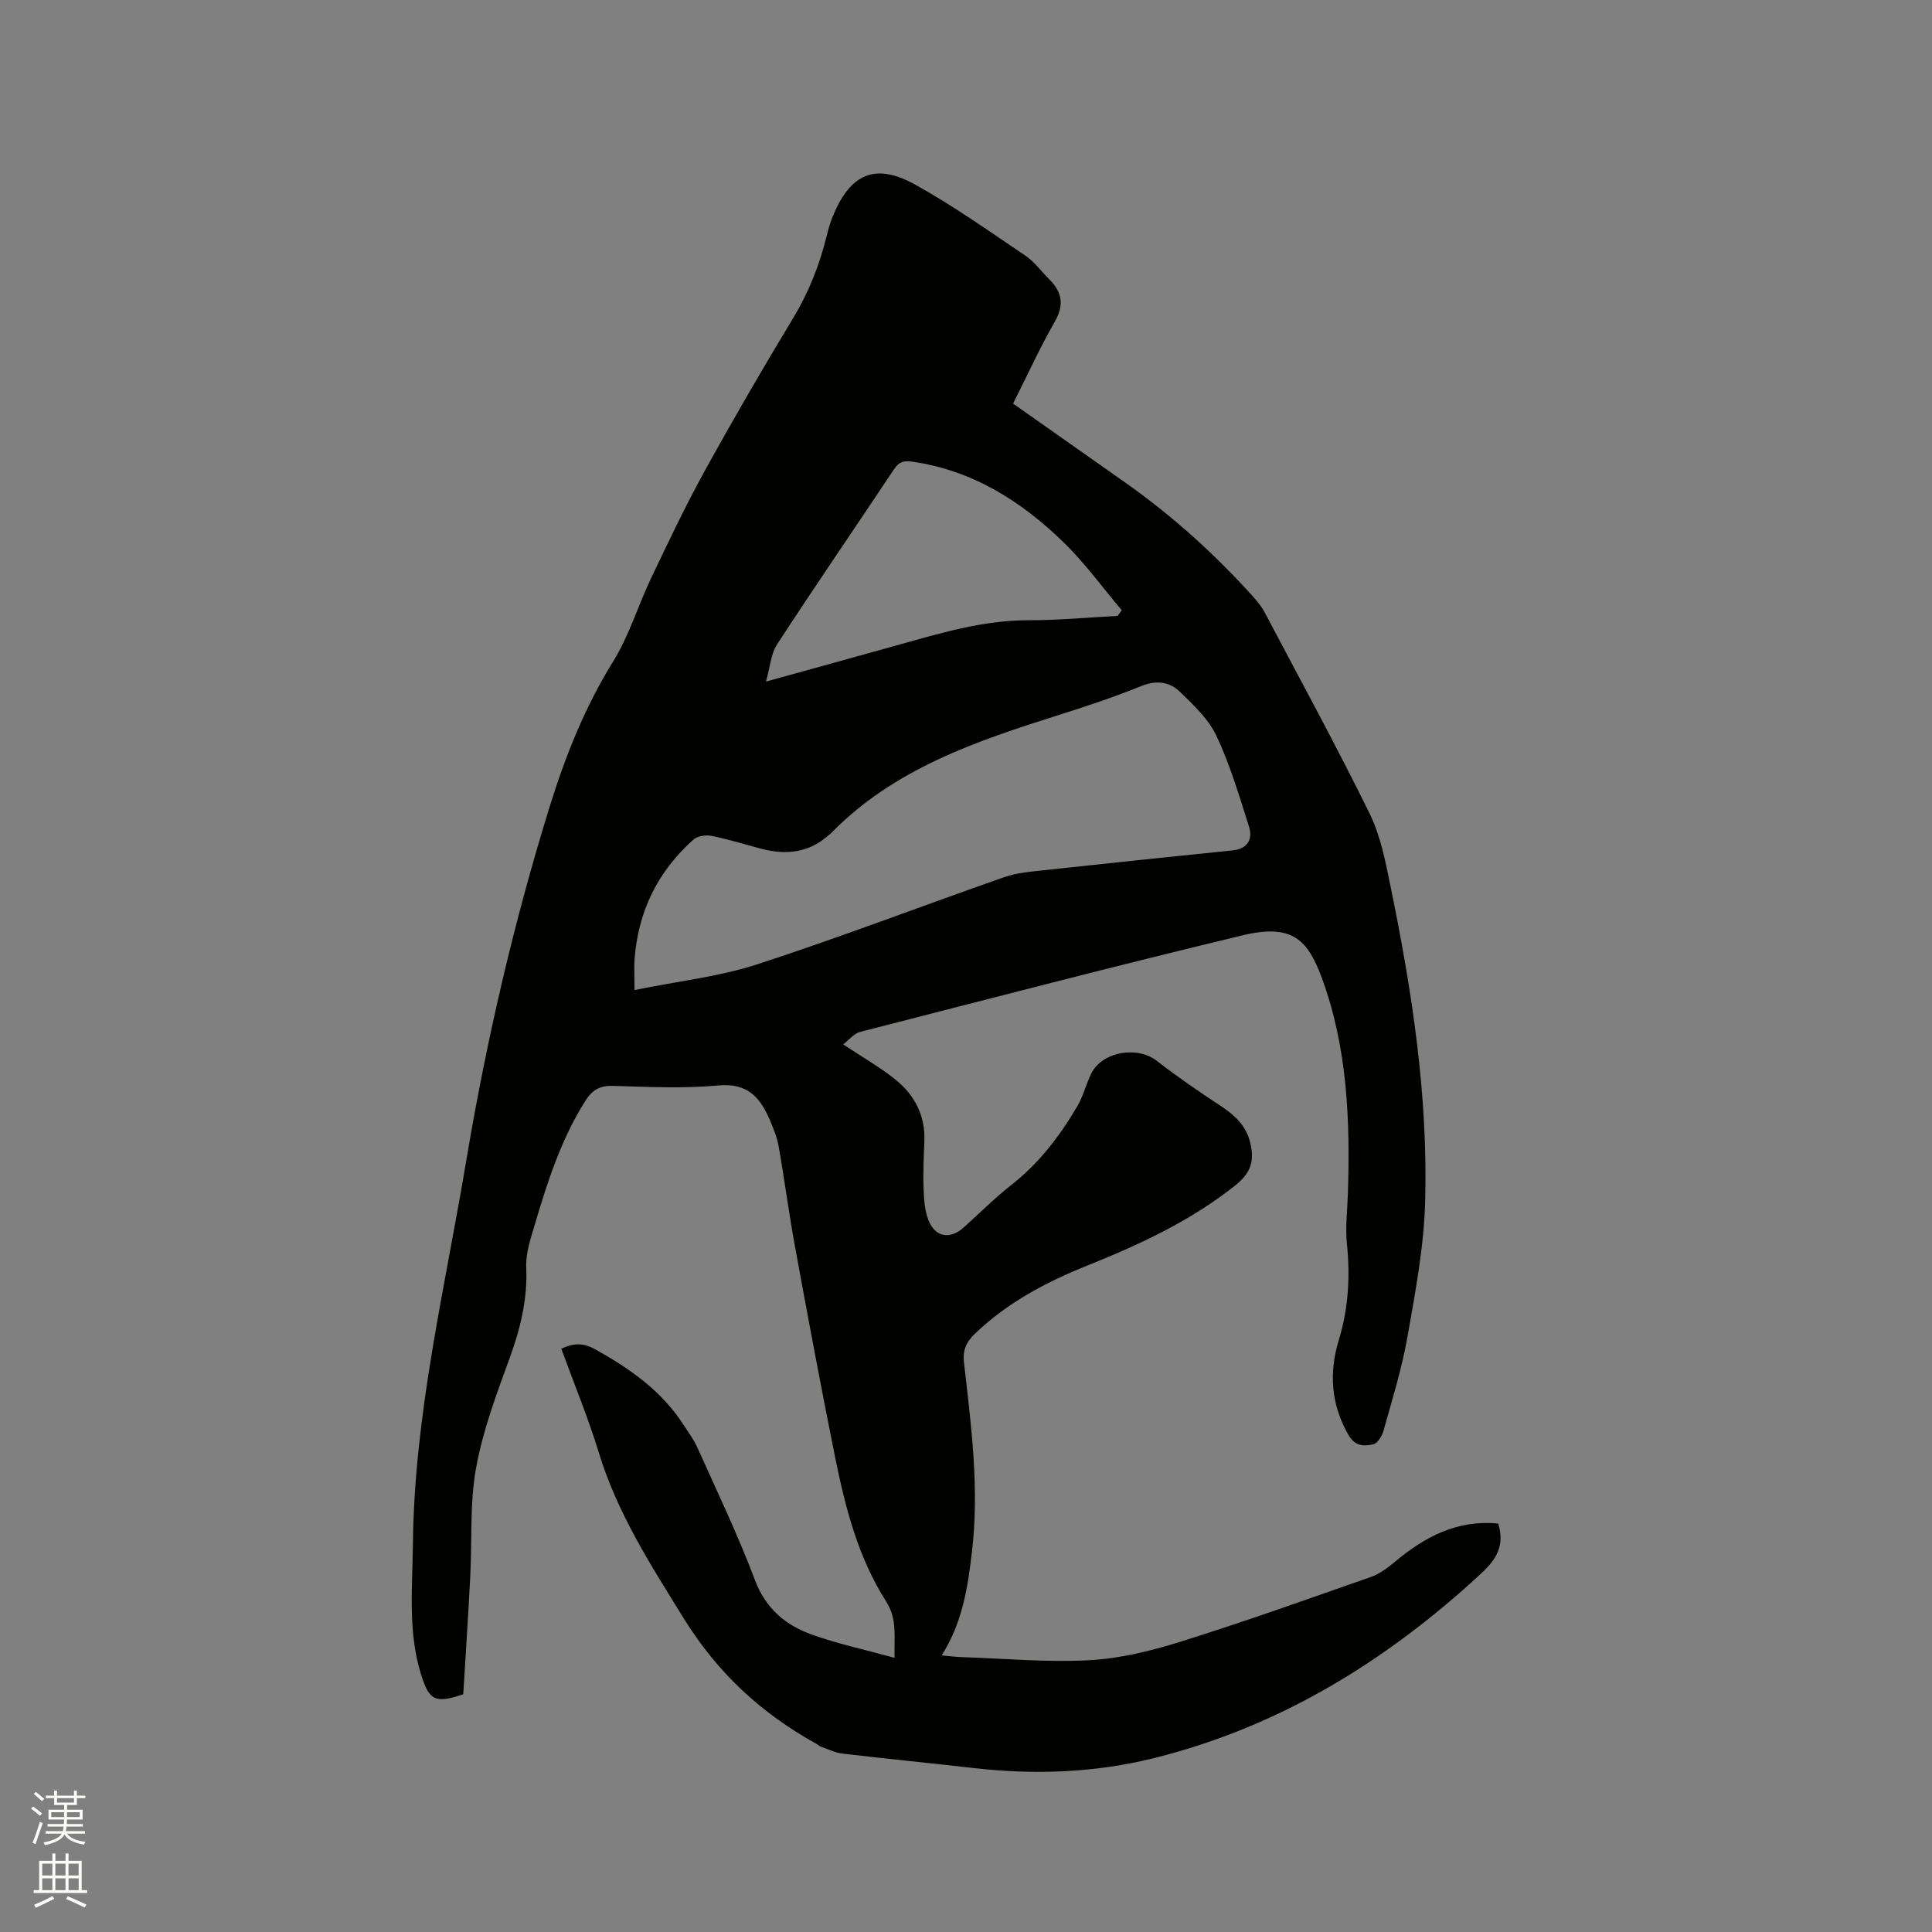 <svg enable-background="new 0 0 400 400" viewBox="0 0 400 400" xmlns="http://www.w3.org/2000/svg"><rect x="0" y="0" width="400" height="400" fill="#808080" stroke="none"/><path d="m6.44 374.46.42-.45c.65.47 1.27.95 1.85 1.44l-.45.49c-.65-.56-1.25-1.06-1.82-1.48m.93 7.33-.63-.26c.55-1.36 1.05-2.8 1.52-4.33.19.1.38.19.59.27-.46 1.29-.95 2.73-1.48 4.32m-.38-10.38.44-.42c.43.34 1.01.82 1.74 1.44l-.49.49c-.53-.51-1.09-1.01-1.69-1.51m2.5.35h1.72v-1.04h.59v1.04h3.52v-1.04h.59v1.04h1.75v.53h-1.75v1.42h-2.03v.97h3.22v2.03h-3.24c0 .35-.01.66-.03.93h3.32v.53h-3.37c-.03.27-.08.58-.15.94h3.96v.53h-3.71c.67.92 1.93 1.48 3.79 1.68-.13.24-.23.44-.29.59-2.13-.38-3.48-1.08-4.04-2.12-.43.97-1.77 1.72-4.03 2.23-.09-.19-.2-.37-.33-.55 2.1-.42 3.37-1.03 3.81-1.83h-3.36v-.53h3.58c.08-.29.13-.61.16-.94h-3.33v-.53h3.39c.02-.27.04-.58.04-.93h-3.23v-2.03h3.25v-.97h-2.07v-1.42h-1.73zm1.12 3.44v1h2.65c.01-.3.02-.44.01-.4v-.25-.35zm1.19-2h3.52v-.91h-3.52zm4.71 2h-2.63v.59c0 .15-.01.28-.01.4h2.64z" fill="#fbfcfa"/><path d="m13.56 383.74h.63v1.52h2.72v6.07h1.13v.6h-11.06v-.6h1.13v-6.07h2.73v-1.52h.63v1.52h2.1v-1.52zm-2.69 8.83.38.56c-1.24.63-2.53 1.25-3.85 1.85-.1-.21-.21-.42-.34-.63 1.36-.55 2.63-1.15 3.81-1.78m-2.13-4.27h2.1v-2.45h-2.1zm0 3.04h2.1v-2.46h-2.1zm2.72-3.04h2.1v-2.45h-2.1zm0 3.04h2.1v-2.46h-2.1zm6.07 3.6c-1.41-.71-2.7-1.3-3.86-1.78l.35-.56c1.45.62 2.75 1.19 3.88 1.72zm-1.25-9.09h-2.1v2.45h2.1zm-2.09 5.49h2.1v-2.46h-2.1z" fill="#fbfcfa"/><path d="m116.21 279.24c2.64-1.25 4.64-1.22 7.08.15 7.11 3.98 13.64 8.52 18.15 15.49 1.03 1.59 2.19 3.13 2.96 4.85 4.07 9.08 8.39 18.07 11.89 27.37 2.25 5.99 6.4 9.41 11.92 11.37 5.36 1.9 10.96 3.1 17 4.76-.13-4.39.63-7.93-1.77-11.7-5.76-9.05-8.43-19.38-10.53-29.78-2.93-14.53-5.65-29.11-8.32-43.69-1.26-6.87-2.16-13.8-3.37-20.68-.32-1.85-1.06-3.66-1.8-5.41-1.97-4.68-4.59-7.8-10.66-7.24-7.26.67-14.62.3-21.94.09-2.71-.08-4.26.94-5.63 3.1-4.99 7.89-7.81 16.65-10.43 25.5-.86 2.92-1.94 6-1.81 8.96.29 6.62-1.21 12.7-3.45 18.85-2.72 7.44-5.54 14.97-6.94 22.72-1.32 7.32-.81 14.97-1.2 22.47-.42 8.14-.96 16.28-1.45 24.37-5.77 1.91-7.03 1.36-8.72-4.06-2.79-8.9-1.79-18.03-1.7-27.14.29-26.79 6.59-52.72 10.98-78.92 4.18-24.99 9.87-49.63 17.39-73.84 3.24-10.43 7.26-20.48 13.08-29.87 3.31-5.35 5.16-11.58 7.89-17.31 3.55-7.44 7.08-14.91 11.06-22.12 5.88-10.67 12-21.21 18.3-31.63 3.22-5.33 5.46-10.96 6.94-16.95.33-1.33.69-2.67 1.2-3.94 3.59-8.97 8.78-11.4 17.03-6.85 7.94 4.38 15.38 9.68 22.92 14.76 1.89 1.28 3.31 3.26 4.96 4.91 2.61 2.61 3.15 5.24 1.17 8.71-3.13 5.5-5.77 11.27-8.66 17.02 7.64 5.38 15.52 10.91 23.39 16.47 9.74 6.89 18.53 14.84 26.49 23.71.84.94 1.63 1.96 2.22 3.07 7.31 13.85 14.83 27.61 21.73 41.66 2.28 4.63 3.27 9.98 4.33 15.11 4.42 21.53 7.77 43.25 7.15 65.28-.26 9.35-2.04 18.7-3.67 27.96-1.15 6.55-3.16 12.95-4.94 19.38-.3 1.09-1.23 2.62-2.12 2.82-1.85.42-3.73.49-5.11-1.87-3.68-6.32-4.08-13.02-2.05-19.66 2.03-6.66 2.38-13.22 1.69-20.04-.34-3.34.09-6.76.2-10.15.49-15.22-.05-30.32-5.39-44.83-2.96-8.03-6.22-11.27-16.46-8.81-26.45 6.36-52.78 13.22-79.13 19.99-1.31.34-2.35 1.7-3.51 2.58 3.91 2.59 7.47 4.63 10.66 7.15 4.09 3.24 6.39 7.55 6.15 12.98-.14 3.28-.28 6.57-.16 9.85.08 2.19.24 4.51 1.04 6.5 1.4 3.46 4.45 3.93 7.22 1.46 3.32-2.97 6.47-6.15 9.97-8.89 5.7-4.47 9.96-10.08 13.58-16.22 1.22-2.07 1.81-4.5 2.85-6.69 2.2-4.63 9.53-5.91 13.61-2.74 4.25 3.3 8.7 6.35 13.2 9.31 2.75 1.81 5.06 3.84 6 7.09 1.21 4.2.34 6.78-2.96 9.41-9.22 7.35-19.77 12.22-30.61 16.58-8.5 3.41-16.53 7.65-23.24 14.08-1.78 1.7-2.61 3.36-2.29 6.08 1.5 13.05 3.21 26.1 1.62 39.3-.87 7.3-1.95 14.47-6.25 21.26 1.63.14 2.93.31 4.23.35 8.79.29 17.61 1.12 26.36.64 6.37-.35 12.79-1.93 18.92-3.85 13.22-4.14 26.28-8.8 39.36-13.39 1.82-.64 3.49-1.9 5-3.16 6.2-5.19 12.94-8.73 21.35-7.89 1.4 4.42-.28 7.34-3.47 10.29-19.54 18.08-41.56 31.69-67.59 38.22-12.37 3.1-24.92 3.55-37.56 2.1-9.05-1.03-18.12-1.92-27.17-2.99-1.52-.18-2.97-.93-4.45-1.44-.29-.1-.52-.36-.8-.51-11.45-6.33-20.53-14.65-27.62-26.11-6.83-11.03-13.72-21.73-17.54-34.25-2.2-7.2-5.09-14.16-7.77-21.51zm15.16-74.26c9.15-1.86 17.56-2.77 25.42-5.33 17.2-5.6 34.1-12.09 51.17-18.06 2.63-.92 5.55-1.13 8.36-1.44 12.93-1.41 25.87-2.76 38.81-4.08 3.23-.33 4.3-2.32 3.43-5.04-2.01-6.31-3.9-12.74-6.72-18.7-1.65-3.49-4.76-6.4-7.62-9.16-2.13-2.05-4.85-2.38-7.93-1.13-5.58 2.26-11.32 4.17-17.07 5.99-17.21 5.44-34.24 11.17-47.29 24.6-.07.07-.18.12-.26.19-4.18 3.8-9.02 4.27-14.24 2.86-3.37-.91-6.72-1.94-10.13-2.62-1.17-.23-2.89.02-3.72.76-7.36 6.54-11.43 14.81-12.19 24.64-.14 1.75-.02 3.52-.02 6.52zm100.04-77.47c.28-.39.56-.78.84-1.17-4.01-4.73-7.67-9.81-12.09-14.1-8.81-8.55-18.92-14.93-31.45-16.68-1.75-.24-2.67.18-3.63 1.62-8.04 12.08-16.25 24.04-24.18 36.2-1.31 2.02-1.47 4.79-2.31 7.73 9.57-2.65 18.24-5.03 26.9-7.45 9.06-2.53 18.04-5.28 27.63-5.25 6.09.01 12.19-.58 18.29-.9z" fill="#010100"/></svg>